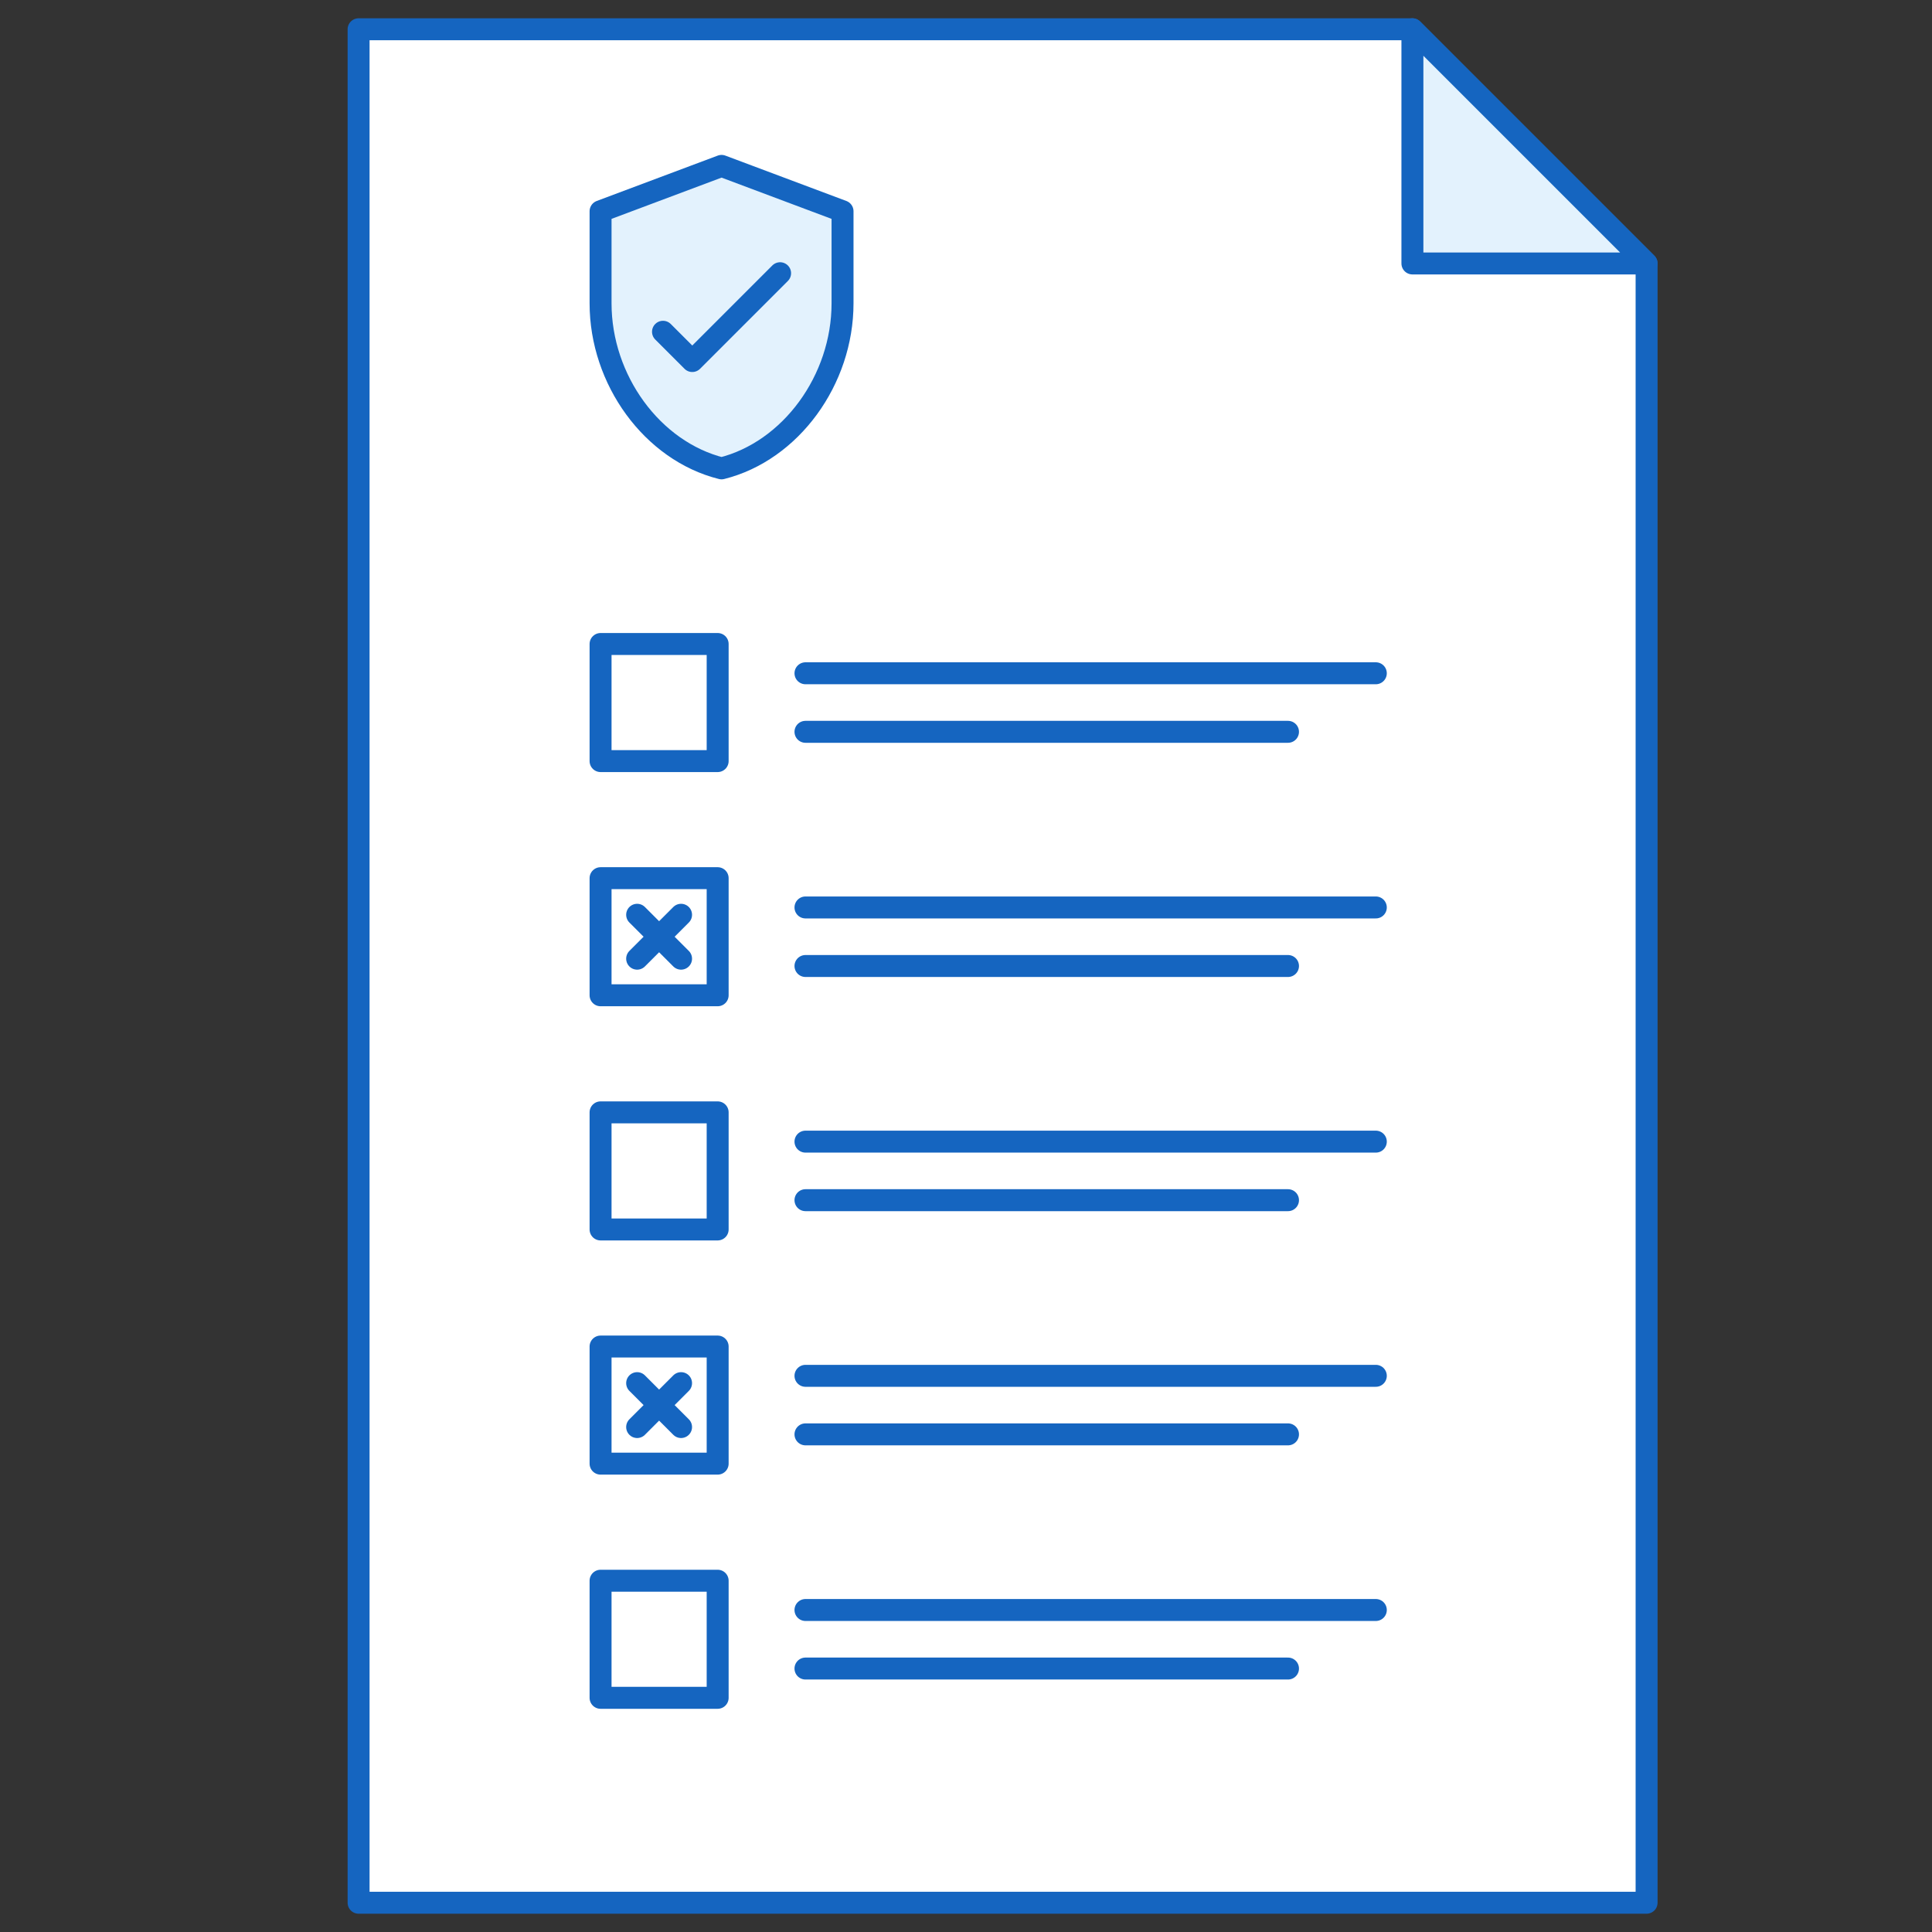 <?xml version="1.0" encoding="utf-8"?>
<!-- Generator: Adobe Illustrator 16.0.4, SVG Export Plug-In . SVG Version: 6.00 Build 0)  -->
<!DOCTYPE svg PUBLIC "-//W3C//DTD SVG 1.1//EN" "http://www.w3.org/Graphics/SVG/1.1/DTD/svg11.dtd">
<svg version="1.1" id="Layer_1" xmlns="http://www.w3.org/2000/svg" xmlns:xlink="http://www.w3.org/1999/xlink" x="0px" y="0px"
	 width="264px" height="264px" viewBox="0 0 264 264" enable-background="new 0 0 264 264" xml:space="preserve">
<rect x="0" y="0" width="264" height="264" fill="#333333" stroke="none"/>
<g id="New_Symbol_13">
	
		<polygon fill="#FFFFFF" stroke="#1565C0" stroke-width="3" stroke-linecap="round" stroke-linejoin="round" stroke-miterlimit="10" points="
		193,4 49,4 49,260 225,260 225,36 	"/>
	
		<polygon fill="#E3F2FD" stroke="#1565C0" stroke-width="3" stroke-linecap="round" stroke-linejoin="round" stroke-miterlimit="10" points="
		193,4 193,36 225,36 	"/>
</g>
<g>
	
		<line fill="#FFFFFF" stroke="#1565C0" stroke-width="3" stroke-linecap="round" stroke-linejoin="round" stroke-miterlimit="10" x1="188" y1="92" x2="110.065" y2="92"/>
	
		<line fill="#FFFFFF" stroke="#1565C0" stroke-width="3" stroke-linecap="round" stroke-linejoin="round" stroke-miterlimit="10" x1="176" y1="100" x2="110.065" y2="100"/>
	
		<rect x="82.065" y="88" fill="#FFFFFF" stroke="#1565C0" stroke-width="3" stroke-linecap="round" stroke-linejoin="round" stroke-miterlimit="10" width="16" height="16"/>
</g>
<g>
	
		<line fill="#FFFFFF" stroke="#1565C0" stroke-width="3" stroke-linecap="round" stroke-linejoin="round" stroke-miterlimit="10" x1="188" y1="124" x2="110.065" y2="124"/>
	
		<line fill="#FFFFFF" stroke="#1565C0" stroke-width="3" stroke-linecap="round" stroke-linejoin="round" stroke-miterlimit="10" x1="176" y1="132" x2="110.065" y2="132"/>
	
		<rect x="82.065" y="120" fill="#FFFFFF" stroke="#1565C0" stroke-width="3" stroke-linecap="round" stroke-linejoin="round" stroke-miterlimit="10" width="16" height="16"/>
</g>
<g>
	
		<line fill="#FFFFFF" stroke="#1565C0" stroke-width="3" stroke-linecap="round" stroke-linejoin="round" stroke-miterlimit="10" x1="188" y1="156" x2="110.065" y2="156"/>
	
		<line fill="#FFFFFF" stroke="#1565C0" stroke-width="3" stroke-linecap="round" stroke-linejoin="round" stroke-miterlimit="10" x1="176" y1="164" x2="110.065" y2="164"/>
	
		<rect x="82.065" y="152" fill="#FFFFFF" stroke="#1565C0" stroke-width="3" stroke-linecap="round" stroke-linejoin="round" stroke-miterlimit="10" width="16" height="16"/>
</g>
<g>
	
		<line fill="#FFFFFF" stroke="#1565C0" stroke-width="3" stroke-linecap="round" stroke-linejoin="round" stroke-miterlimit="10" x1="188" y1="188" x2="110.065" y2="188"/>
	
		<line fill="#FFFFFF" stroke="#1565C0" stroke-width="3" stroke-linecap="round" stroke-linejoin="round" stroke-miterlimit="10" x1="176" y1="196" x2="110.065" y2="196"/>
	
		<rect x="82.065" y="184" fill="#FFFFFF" stroke="#1565C0" stroke-width="3" stroke-linecap="round" stroke-linejoin="round" stroke-miterlimit="10" width="16" height="16"/>
</g>
<g>
	
		<line fill="#FFFFFF" stroke="#1565C0" stroke-width="3" stroke-linecap="round" stroke-linejoin="round" stroke-miterlimit="10" x1="188" y1="220" x2="110.065" y2="220"/>
	
		<line fill="#FFFFFF" stroke="#1565C0" stroke-width="3" stroke-linecap="round" stroke-linejoin="round" stroke-miterlimit="10" x1="176" y1="228" x2="110.065" y2="228"/>
	
		<rect x="82.065" y="216" fill="#FFFFFF" stroke="#1565C0" stroke-width="3" stroke-linecap="round" stroke-linejoin="round" stroke-miterlimit="10" width="16" height="16"/>
</g>
<g>
	
		<path fill="#E3F2FD" stroke="#1565C0" stroke-width="3" stroke-linecap="round" stroke-linejoin="round" stroke-miterlimit="10" d="
		M98.597,22.669l-16.532,6.199v12.585c0,10.438,7.047,20.17,16.532,22.547c9.485-2.377,16.532-12.108,16.532-22.547V28.868
		L98.597,22.669z"/>
</g>
<polyline fill="#E3F2FD" stroke="#1565C0" stroke-width="3" stroke-linecap="round" stroke-linejoin="round" stroke-miterlimit="10" points="
	90.597,45.334 94.597,49.334 106.597,37.334 "/>
<g>
	
		<line fill="none" stroke="#1565C0" stroke-width="3" stroke-linecap="round" stroke-linejoin="round" stroke-miterlimit="10" x1="87.064" y1="125" x2="93.064" y2="131"/>
	
		<line fill="none" stroke="#1565C0" stroke-width="3" stroke-linecap="round" stroke-linejoin="round" stroke-miterlimit="10" x1="93.064" y1="125" x2="87.064" y2="131"/>
</g>
<g>
	
		<line fill="none" stroke="#1565C0" stroke-width="3" stroke-linecap="round" stroke-linejoin="round" stroke-miterlimit="10" x1="87.064" y1="189" x2="93.064" y2="195"/>
	
		<line fill="none" stroke="#1565C0" stroke-width="3" stroke-linecap="round" stroke-linejoin="round" stroke-miterlimit="10" x1="93.064" y1="189" x2="87.064" y2="195"/>
</g>
</svg>
